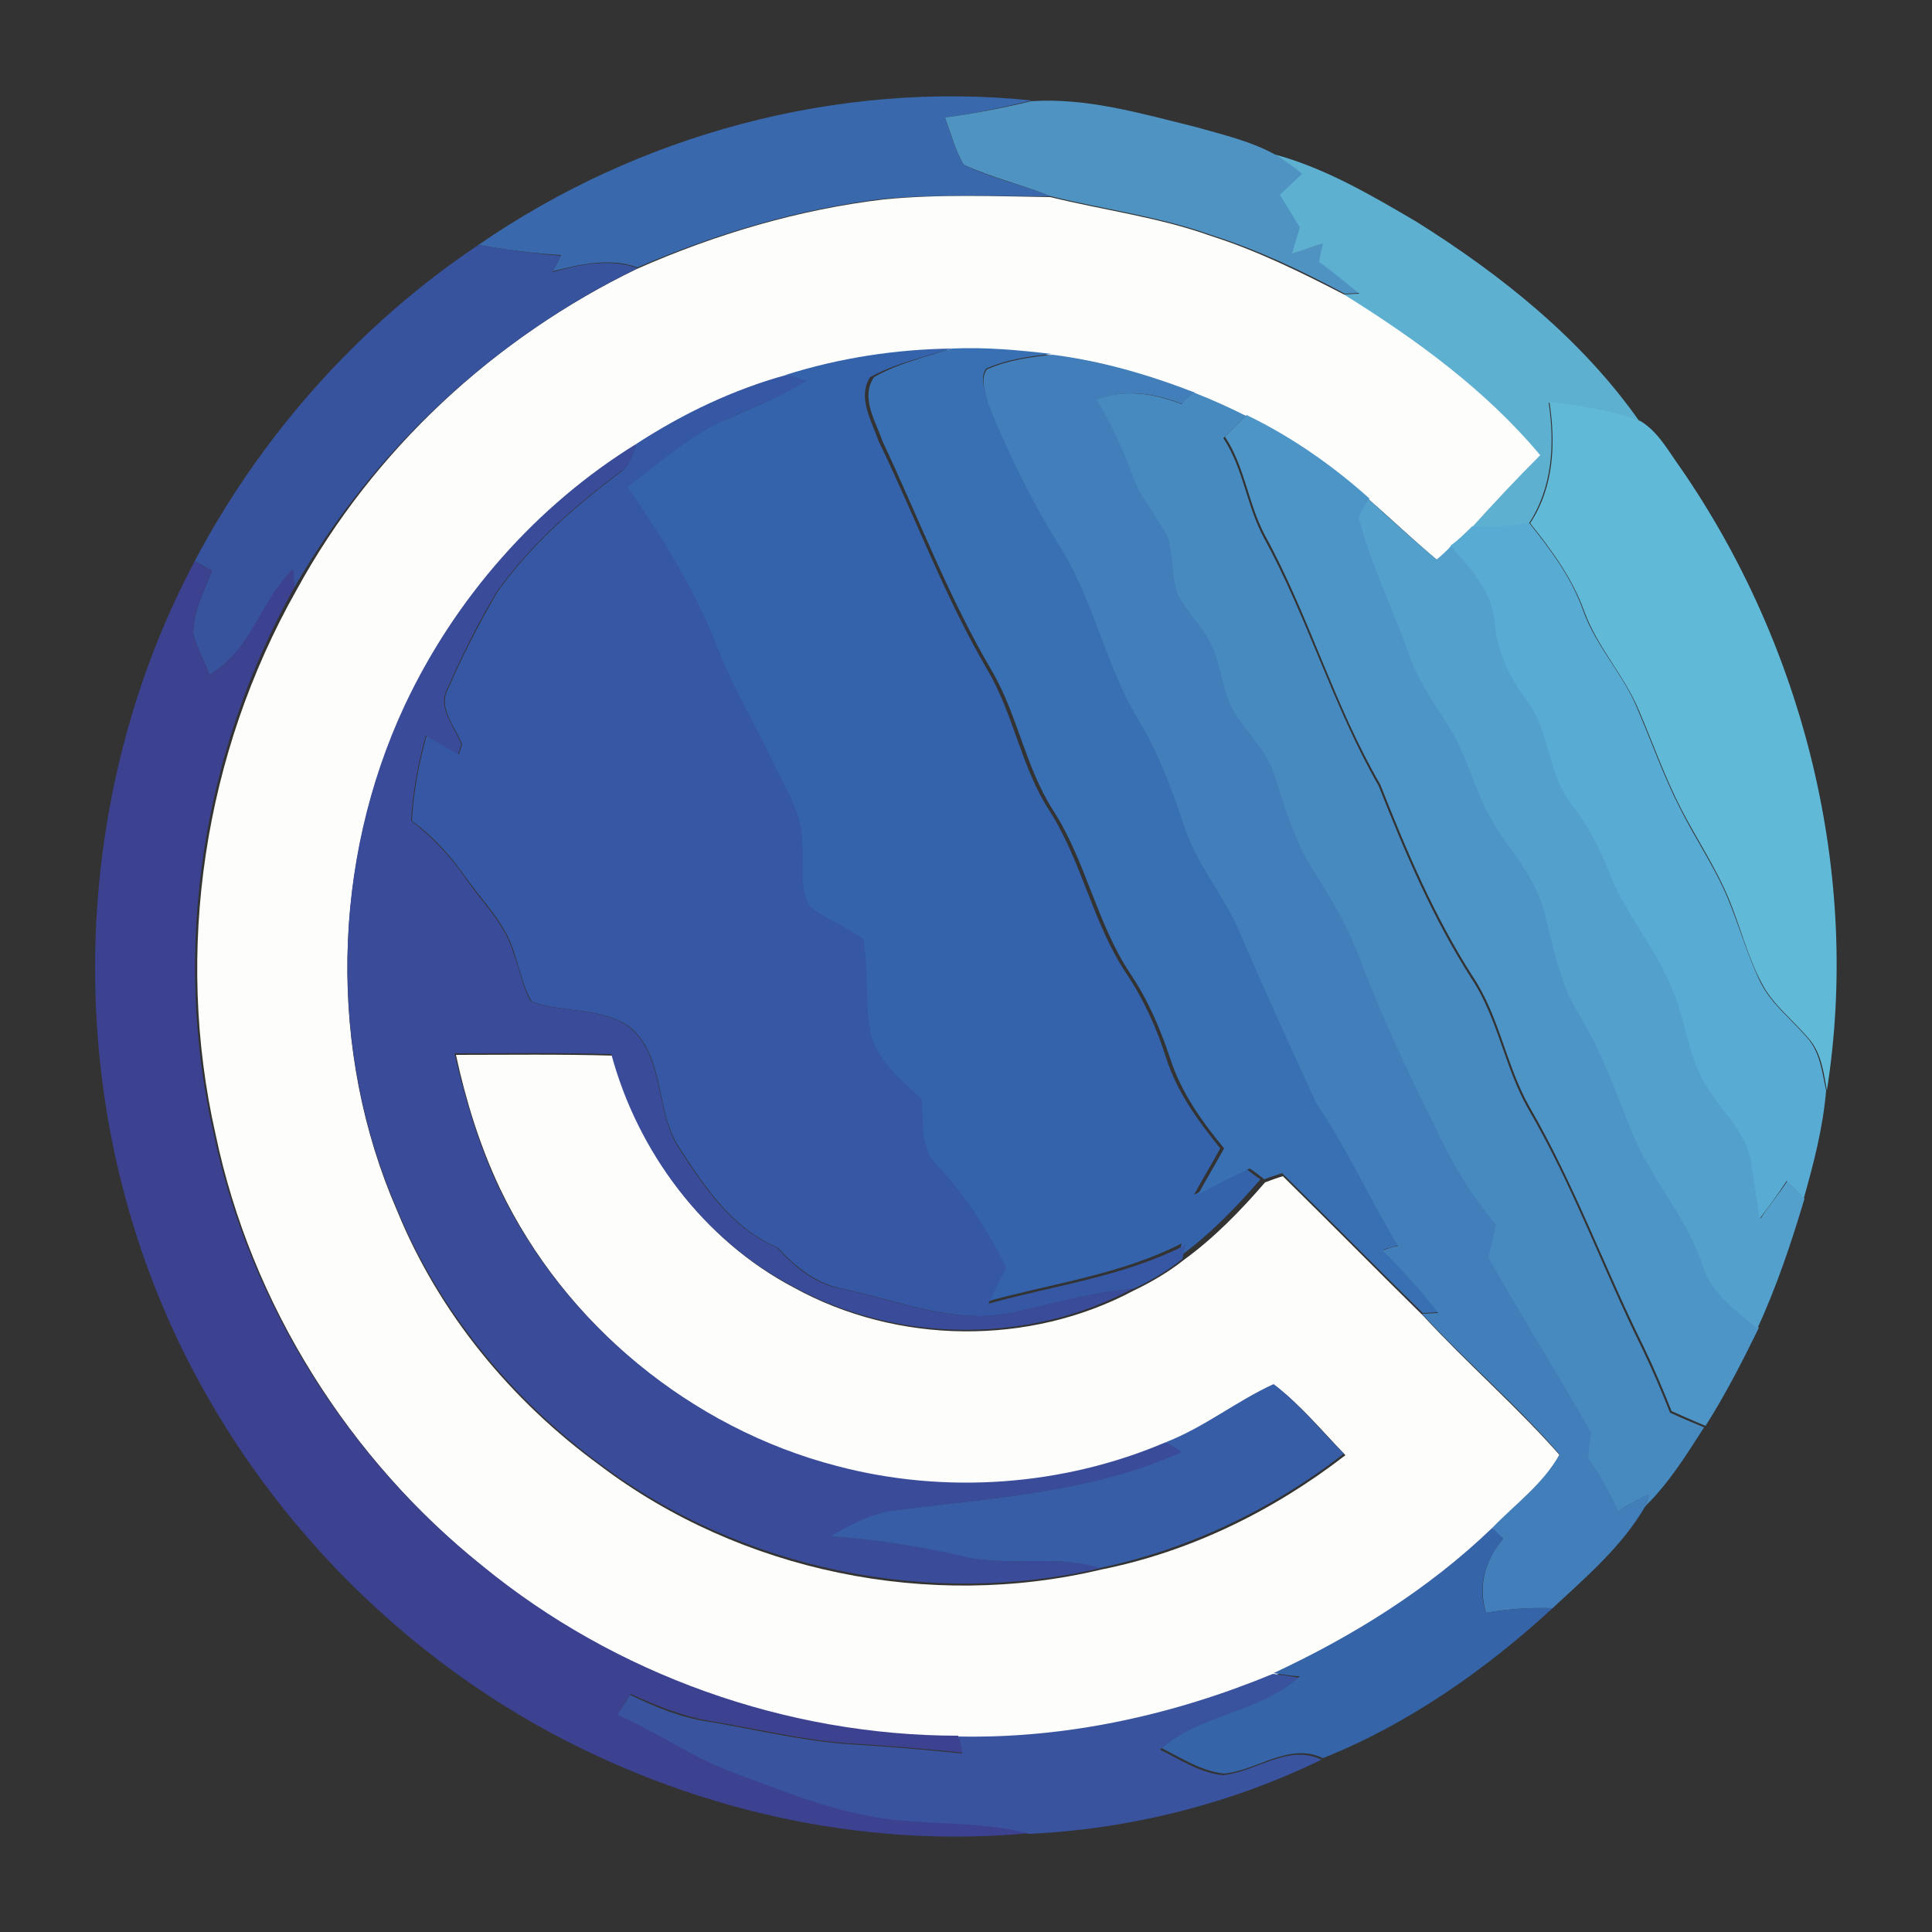 <?xml version="1.0" encoding="utf-8"?>
<!-- Generator: Adobe Illustrator 26.0.3, SVG Export Plug-In . SVG Version: 6.00 Build 0)  -->
<svg version="1.1" id="Layer_1" xmlns="http://www.w3.org/2000/svg" xmlns:xlink="http://www.w3.org/1999/xlink" x="0px" y="0px"
	 viewBox="0 0 250 250" style="enable-background:new 0 0 250 250;" xml:space="preserve">
<rect x="0" y="0" width="250" height="250" fill="#333333" stroke="none"/>
<style type="text/css">
	.st0{fill:#3969AC;}
	.st1{fill:#4F93C3;}
	.st2{fill:#5EB0D1;}
	.st3{fill:#FDFEFC;}
	.st4{fill:#38539E;}
	.st5{fill:#3462AB;}
	.st6{fill:#3970B3;}
	.st7{fill:#417EBA;}
	.st8{fill:#3657A4;}
	.st9{fill:#478AC0;}
	.st10{fill:#61B9D8;}
	.st11{fill:#4D95C7;}
	.st12{fill:#3A4C99;}
	.st13{fill:#53A0CC;}
	.st14{fill:#58ABD3;}
	.st15{fill:#3C4190;}
	.st16{fill:#375DA6;}
	.st17{fill:#3664A9;}
	.st18{fill:#39539E;}
</style>
<g id="_x23_3969acff">
	<path class="st0" d="M61.9,31.7c20.7-14.3,46.5-21.3,71.6-18.7c-3.7,0.9-7.4,1.7-11.2,2.2c0.7,2.1,1.3,4.2,2.4,6.1
		c3.6,1.8,7.6,2.6,11.3,4.1c-7.2,0-14.4-0.3-21.5,0.3c-11.1,1.3-21.8,4.5-32,8.9c-3.6-1.3-7.4-0.4-11,0.5c0.4-0.7,0.8-1.4,1.1-2.1
		C69,32.8,65.4,32.3,61.9,31.7z"/>
</g>
<g id="_x23_4f93c3ff">
	<path class="st1" d="M133.4,13.1c7.2-0.5,14.3,1.6,21.2,3.3c3.5,1,7.1,1.8,10.4,3.6c1.3,0.8,2.5,1.6,3.7,2.4
		c-1,0.9-1.9,1.8-2.9,2.7c0.9,1.4,1.7,2.8,2.6,4.2c-0.3,1.1-0.7,2.3-1,3.4c1.3-0.4,2.6-0.8,4-1.3c-0.2,0.8-0.4,1.6-0.5,2.4
		c1.8,1.3,3.5,2.8,5.2,4.1c-0.5,0-1.6,0.1-2.1,0.1c-5.6-3-11.3-5.7-17.3-7.6c-6.7-2.4-13.8-3.3-20.7-5c-3.7-1.5-7.7-2.4-11.3-4.1
		c-1.1-1.9-1.7-4.1-2.4-6.1C126,14.7,129.7,14,133.4,13.1z"/>
</g>
<g id="_x23_5eb0d1ff">
	<path class="st2" d="M165,20c6.6,1.8,12.5,5.3,18.3,8.7c11,6.9,21.4,15.2,28.9,25.9c-3.8-1.4-7.8-1.9-11.8-2.5
		c0.8,5.4,0.5,11-2.6,15.7c-2.4,0.4-4.9,0.5-7.4,0.4c2.9-3.1,5.8-6.3,8.8-9.3c-7-8.5-16.1-15-25.4-20.8c0.5,0,1.6-0.1,2.1-0.1
		c-1.7-1.4-3.4-2.8-5.2-4.1c0.1-0.8,0.3-1.6,0.5-2.4c-1.3,0.4-2.6,0.9-4,1.3c0.3-1.1,0.7-2.3,1-3.4c-0.9-1.4-1.7-2.8-2.6-4.2
		c1-0.9,1.9-1.8,2.9-2.7C167.5,21.6,166.2,20.8,165,20z"/>
</g>
<g id="_x23_fdfefcff">
	<path class="st3" d="M114.4,25.8c7.1-0.7,14.3-0.4,21.5-0.3c6.9,1.7,14,2.6,20.7,5c6,1.9,11.7,4.7,17.3,7.6
		c9.3,5.8,18.3,12.3,25.4,20.8c-3,3-5.9,6.1-8.8,9.3c-0.9,0.8-1.7,1.7-2.6,2.5c-0.5,0.5-1.5,1.3-1.9,1.8c-3-2.5-5.8-5.2-8.8-7.8
		c-4.8-4.3-10.1-8.1-15.9-10.8c-2.2-1.1-4.4-2.1-6.7-3c-5.9-2.3-12.1-4.2-18.4-4.9c-4.3-0.5-8.6-0.9-12.9-0.7
		c-7.3,0.1-14.6,1.2-21.5,3.4c-6.9,1.9-13.4,5-19.4,8.9c-13,8-23.5,20-30,33.8c-9.5,20.3-10,44.7-1,65.3
		c5.4,13.2,14.7,24.5,26.2,32.9c18.2,13.8,42.7,18.8,64.9,13.5c11.5-2.3,22.3-7.6,31.6-14.8c-3-3.1-5.7-6.4-9.1-9
		c-4.8,2.1-9,5.5-13.9,7.5c-13.4,5.7-28.6,6.8-42.6,3.1c-18.9-4.9-35.4-18.5-43.8-36.1c-2.6-5.5-4.4-11.3-5.7-17.3
		c6.8,0,13.5-0.1,20.3,0.1c3.4,12.6,11.8,23.9,23.4,30c13.4,7.4,30.5,7.6,44,0.4c2.3-1.1,4.5-2.4,6.4-3.9c4-2.9,7.4-6.4,10.6-10.1
		c0.8-0.3,1.6-0.6,2.3-0.8c6.1,6,12.1,12.1,18.2,18.1c5.7,6.2,12.2,11.8,17.8,18.2c-2.1,3.8-5.8,6.4-8.7,9.5
		c-8.3,7.8-18,14-28.3,18.8c-12.9,5.3-26.8,8.4-40.7,8.1c-22.2,0-44.4-8-61.6-22c-17.5-14-30.2-34.1-34.8-56.1
		c-5.4-23.8-1.5-49.3,10.5-70.5C48.3,58.2,64,43.7,82.4,34.8C92.6,30.3,103.4,27.1,114.4,25.8z"/>
</g>
<g id="_x23_38539eff">
	<path class="st4" d="M25.2,72.6C33.8,56.3,46.5,42,61.9,31.7c3.5,0.6,7.1,1.1,10.7,1.4c-0.4,0.7-0.8,1.4-1.1,2.1
		c3.6-1,7.4-1.8,11-0.5C64,43.7,48.3,58.2,38.1,76c-0.1-0.6-0.2-1.8-0.2-2.3c-4.2,4.1-5.4,10.6-10.8,13.6c-0.7-1.8-1.6-3.4-2.1-5.3
		c0-2.9,1.4-5.5,2.4-8.1C26.6,73.4,25.9,73,25.2,72.6z"/>
</g>
<g id="_x23_3462abff">
	<path class="st5" d="M101.7,48.5c7-2.2,14.2-3.3,21.5-3.4c-3.6,1.1-7.3,1.9-10.6,3.7c-1.7,2.6,0.2,5.7,1.1,8.3
		c4.8,9.9,8.6,20.3,14.2,29.8c3.3,5.7,4.3,12.5,7.9,18c4.2,6.6,5.6,14.5,9.9,21c2.3,3.4,4,7.2,5.2,11c1.4,4.4,4.1,8.1,7,11.7
		c-1.1,2-2.3,4-3.4,6c2.2-1.1,4.5-2.3,6.7-3.4c0.5,0.4,1.4,1.1,1.9,1.4c-3.2,3.7-6.6,7.2-10.6,10.1c0.1-0.4,0.3-1.3,0.4-1.8
		c-8,4.1-17,5.2-25.5,7.6c0.8-1.6,1.6-3.1,2.3-4.7c-2.4-4.8-5.2-9.4-9-13.3c-2.2-2.2-1.7-5.5-1.9-8.4c-2.4-2.4-5.4-4.6-6.5-8
		c-1.1-4.2-0.3-8.6-1.1-12.8c-2.2-1.6-4.8-2.6-7-4.3c-1.3-2.6-0.7-5.6-0.9-8.3c0-3.6-2.1-6.8-3.6-9.9c-2.4-5-5.2-9.7-7.2-14.8
		C90,76.6,85.7,69.7,81.1,63c3.6-2.7,7-5.7,11-7.9c4-1.9,8.3-3.4,12.1-5.8C103.6,49.1,102.4,48.7,101.7,48.5z"/>
</g>
<g id="_x23_3970b3ff">
	<path class="st6" d="M123.2,45.1c4.3-0.2,8.6,0.2,12.9,0.7c-2.9,0.3-5.8,0.7-8.5,1.9c-0.9,1.3-0.1,2.9,0.3,4.2
		c2.6,6.7,5.9,13.2,9.7,19.3c4.1,6.8,5.5,14.7,9.6,21.5c2.6,4.4,4.5,9.1,6.1,14c1.5,4.7,4.7,8.5,6.8,12.9c3.3,7.7,6.8,15.4,10.3,23
		c3.9,5.9,6.9,12.4,10.6,18.5c-0.5,0.2-1.5,0.4-2,0.6c2.5,2.6,5,5.2,7.2,8.1c-0.5,0-1.6,0.1-2.1,0.1c-6.1-6-12.1-12.1-18.2-18.1
		c-0.8,0.3-1.6,0.5-2.3,0.8c-0.5-0.4-1.4-1.1-1.9-1.4c-2.3,1.1-4.5,2.2-6.7,3.4c1.1-2,2.3-4,3.4-6c-2.9-3.5-5.6-7.3-7-11.7
		c-1.3-3.9-2.9-7.6-5.2-11c-4.3-6.5-5.7-14.5-9.9-21c-3.6-5.6-4.6-12.3-7.9-18c-5.6-9.5-9.5-19.8-14.2-29.8
		c-0.9-2.6-2.9-5.7-1.1-8.3C116,47.1,119.7,46.2,123.2,45.1z"/>
</g>
<g id="_x23_417ebaff">
	<path class="st7" d="M127.7,47.8c2.7-1.2,5.6-1.6,8.5-1.9c6.3,0.8,12.5,2.6,18.4,4.9c-0.4,0.4-1.2,1.1-1.6,1.5
		c-3.5-1.4-7.3-2-11-0.6c1.9,3.1,3.4,6.4,4.7,9.9c1,2.9,3.2,5.3,4.6,8c0.6,2.3,0.4,4.8,1.2,7.2c1.2,2.3,3.1,4.1,4.3,6.4
		c1.3,2.7,1.5,5.8,2.8,8.5c1.7,2.9,4.4,5.2,5.4,8.5c1.4,4.1,2.5,8.4,4.9,12.1c2.4,3.7,4.7,7.5,6.2,11.8c2.7,7.3,6.1,14.4,9.6,21.4
		c2.1,4.7,4.7,9,8,12.9c-0.3,1.4-0.6,2.8-1,4.2c4.2,7.7,8.9,15.1,13.3,22.7c-0.1,1.1-0.3,2.1-0.4,3.2c1.5,2.2,2.8,4.5,3.9,6.9
		c1.3-0.7,2.7-1.5,4-2.2c-0.1,0.4-0.5,1.2-0.6,1.7c-3,5.2-7.7,9.2-12,13.2c-2.9-0.1-5.7,0.1-8.6,0.6c-1.1-3.5-0.1-6.9,2.2-9.6
		c-0.4-0.3-1.1-1-1.4-1.4c3-3.1,6.6-5.7,8.7-9.5c-5.5-6.4-12.1-12-17.8-18.2c0.5,0,1.6-0.1,2.1-0.1c-2.2-2.9-4.6-5.5-7.2-8.1
		c0.5-0.2,1.5-0.5,2-0.6c-3.7-6.1-6.6-12.6-10.6-18.5c-3.5-7.6-7-15.3-10.3-23c-2.1-4.4-5.3-8.2-6.8-12.9c-1.6-4.8-3.4-9.6-6.1-14
		c-4-6.8-5.5-14.7-9.6-21.5c-3.8-6.1-7.1-12.6-9.7-19.3C127.5,50.6,126.8,49.1,127.7,47.8z"/>
</g>
<g id="_x23_3657a4ff">
	<path class="st8" d="M82.4,57.4c6-3.9,12.5-7,19.4-8.9c0.6,0.2,1.9,0.6,2.5,0.8c-3.8,2.4-8.1,3.8-12.1,5.8c-4,2.2-7.4,5.2-11,7.9
		c4.6,6.7,8.9,13.6,11.8,21.2c2,5.1,4.9,9.8,7.2,14.8c1.5,3.2,3.6,6.3,3.6,9.9c0.3,2.8-0.4,5.8,0.9,8.3c2.1,1.7,4.7,2.7,7,4.3
		c0.8,4.2,0.1,8.6,1.1,12.8c1.1,3.4,4.1,5.6,6.5,8c0.2,2.9-0.3,6.2,1.9,8.4c3.7,3.9,6.6,8.5,9,13.3c-0.8,1.6-1.5,3.1-2.3,4.7
		c8.6-2.4,17.5-3.5,25.5-7.6c-0.1,0.4-0.3,1.3-0.4,1.8c-2,1.6-4.2,2.9-6.4,3.9c-5.4,0.4-10.5,2-15.8,3.1c-7.4,1.5-14.5-1.6-21.6-3.1
		c-3.5-0.6-6.3-2.9-8.6-5.4c-5.8-2.4-9.4-7.8-12.7-12.9c-3.2-4.8-1.7-11.8-6.5-15.7c-3.7-2.5-8.5-1.7-12.6-3.2
		c-1.1-1.9-1.5-4.1-2.2-6.1c-1.1-4-4.2-6.9-6.5-10.2c-1.9-2.7-4.1-5.1-6.8-7.1c0.2-3.7,0.9-7.4,1.9-11c1.4,0.8,2.8,1.6,4.2,2.4
		c0.1-0.3,0.3-1,0.4-1.3c-0.9-2.3-3.3-4.8-1.7-7.4c1.8-4.2,3.9-8.2,6.2-12.2c4.3-6.1,10-11.1,16-15.6C81.5,60.3,81.8,58.8,82.4,57.4
		z"/>
</g>
<g id="_x23_478ac0ff">
	<path class="st9" d="M141.9,51.7c3.6-1.4,7.4-0.8,11,0.6c0.4-0.4,1.2-1.2,1.6-1.5c2.3,0.9,4.5,1.9,6.7,3c-1,1-1.9,1.9-2.9,2.9
		c2.6,3.9,3,8.7,5.2,12.8c5.7,10.4,9,21.9,14.9,32.2c3.4,8.6,7,17.1,12,24.9c3.4,5.1,4.3,11.5,7.3,16.8c5.8,9.9,9.7,20.8,14.8,31.1
		c1.3,2.7,2.5,5.5,3.6,8.3c1.5,0.7,3,1.3,4.4,1.9c-2.3,3.6-4.6,7.3-7.7,10.3c0.2-0.4,0.5-1.2,0.6-1.7c-1.3,0.7-2.7,1.4-4,2.2
		c-1.1-2.4-2.4-4.7-3.9-6.9c0.1-1.1,0.2-2.1,0.4-3.2c-4.3-7.6-9-15-13.3-22.7c0.4-1.4,0.6-2.8,1-4.2c-3.3-3.9-5.9-8.3-8-12.9
		c-3.5-7-6.8-14.1-9.6-21.4c-1.5-4.2-3.8-8-6.2-11.8c-2.4-3.7-3.5-8-4.9-12.1c-1-3.3-3.7-5.6-5.4-8.5c-1.4-2.7-1.5-5.8-2.8-8.5
		c-1.2-2.3-3.1-4.1-4.3-6.4c-0.8-2.3-0.6-4.8-1.2-7.2c-1.4-2.8-3.5-5.1-4.6-8C145.3,58.1,143.8,54.8,141.9,51.7z"/>
</g>
<g id="_x23_61b9d8ff">
	<path class="st10" d="M200.5,52c4,0.5,8,1.1,11.8,2.5c2.3,1.4,3.6,3.9,5.2,6.1c16,23.2,23.3,52.6,18.9,80.5
		c-0.4-2.2-0.7-4.6-2.1-6.4c-2.1-2.6-4.9-4.6-6.4-7.6c-1.8-3.4-2.7-7.2-4.2-10.8c-1.7-4.1-4.2-7.8-6.2-11.7
		c-2.1-4.1-3.6-8.4-5.4-12.6c-1.9-4.6-5.4-8.2-7.1-12.9c-1.5-4.2-4.2-7.9-7-11.4C201.1,63,201.3,57.4,200.5,52z"/>
</g>
<g id="_x23_4d95c7ff">
	<path class="st11" d="M161.3,53.7c5.8,2.8,11.1,6.5,15.9,10.8c-0.4,0.8-0.9,1.6-1.3,2.3c1.7,6.4,4.6,12.3,6.9,18.5
		c1.2,3.2,3.2,5.9,5,8.8c2.4,3.9,3.3,8.5,5.7,12.4c2.2,3.7,5.4,7,6.5,11.3c1.2,4.6,2,9.4,4.6,13.5c2.9,4.7,4.7,10,6.8,15.1
		c2.3,6.1,7,10.9,9.1,17.2c1.1,3.6,4.3,5.9,7.1,8.2c-2.1,4.3-4.3,8.6-6.9,12.7c-1.5-0.6-3-1.3-4.4-1.9c-1.1-2.8-2.3-5.6-3.6-8.3
		c-5.1-10.3-9-21.1-14.8-31.1c-3-5.3-3.9-11.7-7.3-16.8c-5-7.8-8.6-16.3-12-24.9c-6-10.3-9.2-21.8-14.9-32.2
		c-2.2-4.1-2.6-8.9-5.2-12.8C159.3,55.7,160.3,54.7,161.3,53.7z"/>
</g>
<g id="_x23_3a4c99ff">
	<path class="st12" d="M52.4,91.2c6.5-13.8,17-25.8,30-33.8c-0.5,1.3-0.8,2.9-2.2,3.7c-6,4.5-11.7,9.5-16,15.6
		c-2.3,3.9-4.4,8-6.2,12.2c-1.6,2.5,0.8,5.1,1.7,7.4c-0.1,0.3-0.3,1-0.4,1.3c-1.4-0.8-2.8-1.6-4.2-2.4c-1,3.6-1.7,7.3-1.9,11
		c2.6,2,4.9,4.4,6.8,7.1c2.2,3.3,5.4,6.2,6.5,10.2c0.8,2,1.1,4.2,2.2,6.1c4.1,1.5,8.9,0.7,12.6,3.2c4.8,3.8,3.4,10.9,6.5,15.7
		c3.3,5.1,6.9,10.5,12.7,12.9c2.3,2.5,5.1,4.9,8.6,5.4c7.1,1.5,14.3,4.6,21.6,3.1c5.2-1.1,10.4-2.7,15.8-3.1
		c-13.5,7.2-30.6,7-44-0.4c-11.6-6.1-20-17.4-23.4-30c-6.8-0.2-13.5-0.1-20.3-0.1c1.4,5.9,3.1,11.8,5.7,17.3
		c8.4,17.6,24.9,31.2,43.8,36.1c14,3.7,29.3,2.6,42.6-3.1c0.6,0.3,1.7,0.9,2.2,1.3c-11.6,5.2-24.4,5.9-36.7,7.5
		c-3.2,0.3-6,1.8-8.7,3.4c5.8,0.4,11.5,1.3,17.2,2.6c5.8,1.4,11.8-0.3,17.6,1.5c-22.2,5.2-46.6,0.2-64.9-13.5
		c-11.4-8.4-20.8-19.8-26.2-32.9C42.4,135.9,42.9,111.5,52.4,91.2z"/>
</g>
<g id="_x23_53a0ccff">
	<path class="st13" d="M175.8,66.9c0.4-0.8,0.9-1.6,1.3-2.3c2.9,2.6,5.8,5.3,8.8,7.8c0.5-0.4,1.5-1.3,1.9-1.8
		c2.5,2.9,5.5,5.9,5.7,9.9c0.3,3.6,1.8,7,4,9.9c3.2,4.1,2.9,9.8,6.1,13.9c1.9,2.6,3.5,5.5,4.7,8.5c2.1,5.5,6.2,10,8.3,15.5
		c1.8,4.3,2,9.3,4.9,13.1c1.8,2.8,4.4,5.1,5.1,8.4c0.4,2.6,0.8,5.3,1.2,7.9c1.1-1.7,2.4-3.2,3.5-4.9c0.5,0.6,1.6,1.7,2.2,2.3
		c-1.7,5.7-3.6,11.4-6.1,16.8c-2.8-2.3-6-4.6-7.1-8.2c-2-6.2-6.7-11.1-9.1-17.2c-2.1-5.1-3.9-10.4-6.8-15.1
		c-2.6-4.1-3.4-8.9-4.6-13.5c-1.1-4.3-4.2-7.6-6.5-11.3c-2.4-3.9-3.3-8.5-5.7-12.4c-1.8-2.9-3.8-5.6-5-8.8
		C180.4,79.2,177.5,73.3,175.8,66.9z"/>
</g>
<g id="_x23_58abd3ff">
	<path class="st14" d="M190.5,68.1c2.5,0.1,5,0,7.4-0.4c2.8,3.5,5.5,7.1,7,11.4c1.7,4.7,5.3,8.3,7.1,12.9c1.8,4.2,3.3,8.5,5.4,12.6
		c2,4,4.5,7.6,6.2,11.7c1.5,3.6,2.5,7.3,4.2,10.8c1.5,3,4.3,5,6.4,7.6c1.4,1.9,1.6,4.2,2.1,6.4c-0.4,4.8-1.6,9.4-2.9,14
		c-0.5-0.6-1.6-1.7-2.2-2.3c-1.1,1.7-2.3,3.3-3.5,4.9c-0.4-2.6-0.8-5.3-1.2-7.9c-0.8-3.3-3.4-5.7-5.1-8.4c-2.9-3.8-3.1-8.8-4.9-13.1
		c-2.1-5.5-6.2-10-8.3-15.5c-1.2-3-2.7-5.9-4.7-8.5c-3.3-4.1-2.9-9.8-6.1-13.9c-2.2-2.9-3.7-6.2-4-9.9c-0.3-4-3.2-7-5.7-9.9
		C188.8,69.8,189.6,69,190.5,68.1z"/>
</g>
<g id="_x23_3c4190ff">
	<path class="st15" d="M25.2,72.6c0.7,0.4,1.5,0.9,2.2,1.3c-1,2.6-2.4,5.2-2.4,8.1c0.5,1.8,1.4,3.5,2.1,5.3c5.4-3,6.5-9.5,10.8-13.6
		c0.1,0.6,0.2,1.8,0.2,2.3c-11.9,21.2-15.9,46.8-10.5,70.5c4.6,22,17.3,42.1,34.8,56.1c17.2,14.1,39.4,22,61.6,22
		c0.2,0.6,0.5,1.6,0.6,2.2c-4.8-0.5-9.7-0.9-14.6-1.2c-6.1-0.4-12-1.9-18.1-2.9c-3.6-0.6-7-2-10.3-3.5c-0.6,0.8-1.1,1.7-1.6,2.6
		c5.3,2.4,10.1,5.8,15.6,7.7c5.4,1.9,10.8,4.1,16.5,5.3c7,1.5,14.3,0.5,21.2,2.4c-22,2.1-44.4-3.1-63.7-13.9
		c-23.8-13.4-42.5-35.6-51.3-61.5C8.4,132.8,10.8,99.7,25.2,72.6z"/>
</g>
<g id="_x23_375da6ff">
	<path class="st16" d="M150.9,186.6c4.9-1.9,9.1-5.3,13.9-7.5c3.4,2.6,6.1,6,9.1,9c-9.3,7.2-20.1,12.4-31.6,14.8
		c-5.7-1.8-11.8-0.1-17.6-1.5c-5.6-1.3-11.4-2.2-17.2-2.6c2.7-1.6,5.5-3.1,8.7-3.4c12.4-1.6,25.2-2.3,36.7-7.5
		C152.6,187.6,151.5,187,150.9,186.6z"/>
</g>
<g id="_x23_3664a9ff">
	<path class="st17" d="M164.8,216.5c10.3-4.8,20.1-10.9,28.3-18.8c0.3,0.3,1,1,1.4,1.4c-2.3,2.8-3.4,6.2-2.2,9.6
		c2.8-0.5,5.7-0.7,8.6-0.6c-8.7,8-18.7,15-29.7,19.4c-4.4-2.1-8.5,1.6-12.8,2c-2.9-0.3-5.5-2-8.1-3.3c5.2-4.6,12.7-4.7,17.9-9.3
		C167.2,216.9,165.6,216.6,164.8,216.5z"/>
</g>
<g id="_x23_39539eff">
	<path class="st18" d="M124,224.7c14,0.3,27.9-2.8,40.7-8.1c0.8,0.1,2.5,0.3,3.3,0.5c-5.2,4.6-12.7,4.7-17.9,9.3
		c2.6,1.3,5.2,3,8.1,3.3c4.4-0.4,8.4-4.1,12.8-2c-11.7,5.7-24.8,9-37.8,9.6c-6.9-1.9-14.2-0.9-21.2-2.4c-5.7-1.1-11.1-3.3-16.5-5.3
		c-5.5-1.9-10.3-5.4-15.6-7.7c0.5-0.9,1.1-1.7,1.6-2.6c3.3,1.6,6.7,3,10.3,3.5c6,1,12,2.5,18.1,2.9c4.9,0.3,9.7,0.7,14.6,1.2
		C124.5,226.3,124.2,225.2,124,224.7z"/>
</g>
</svg>
